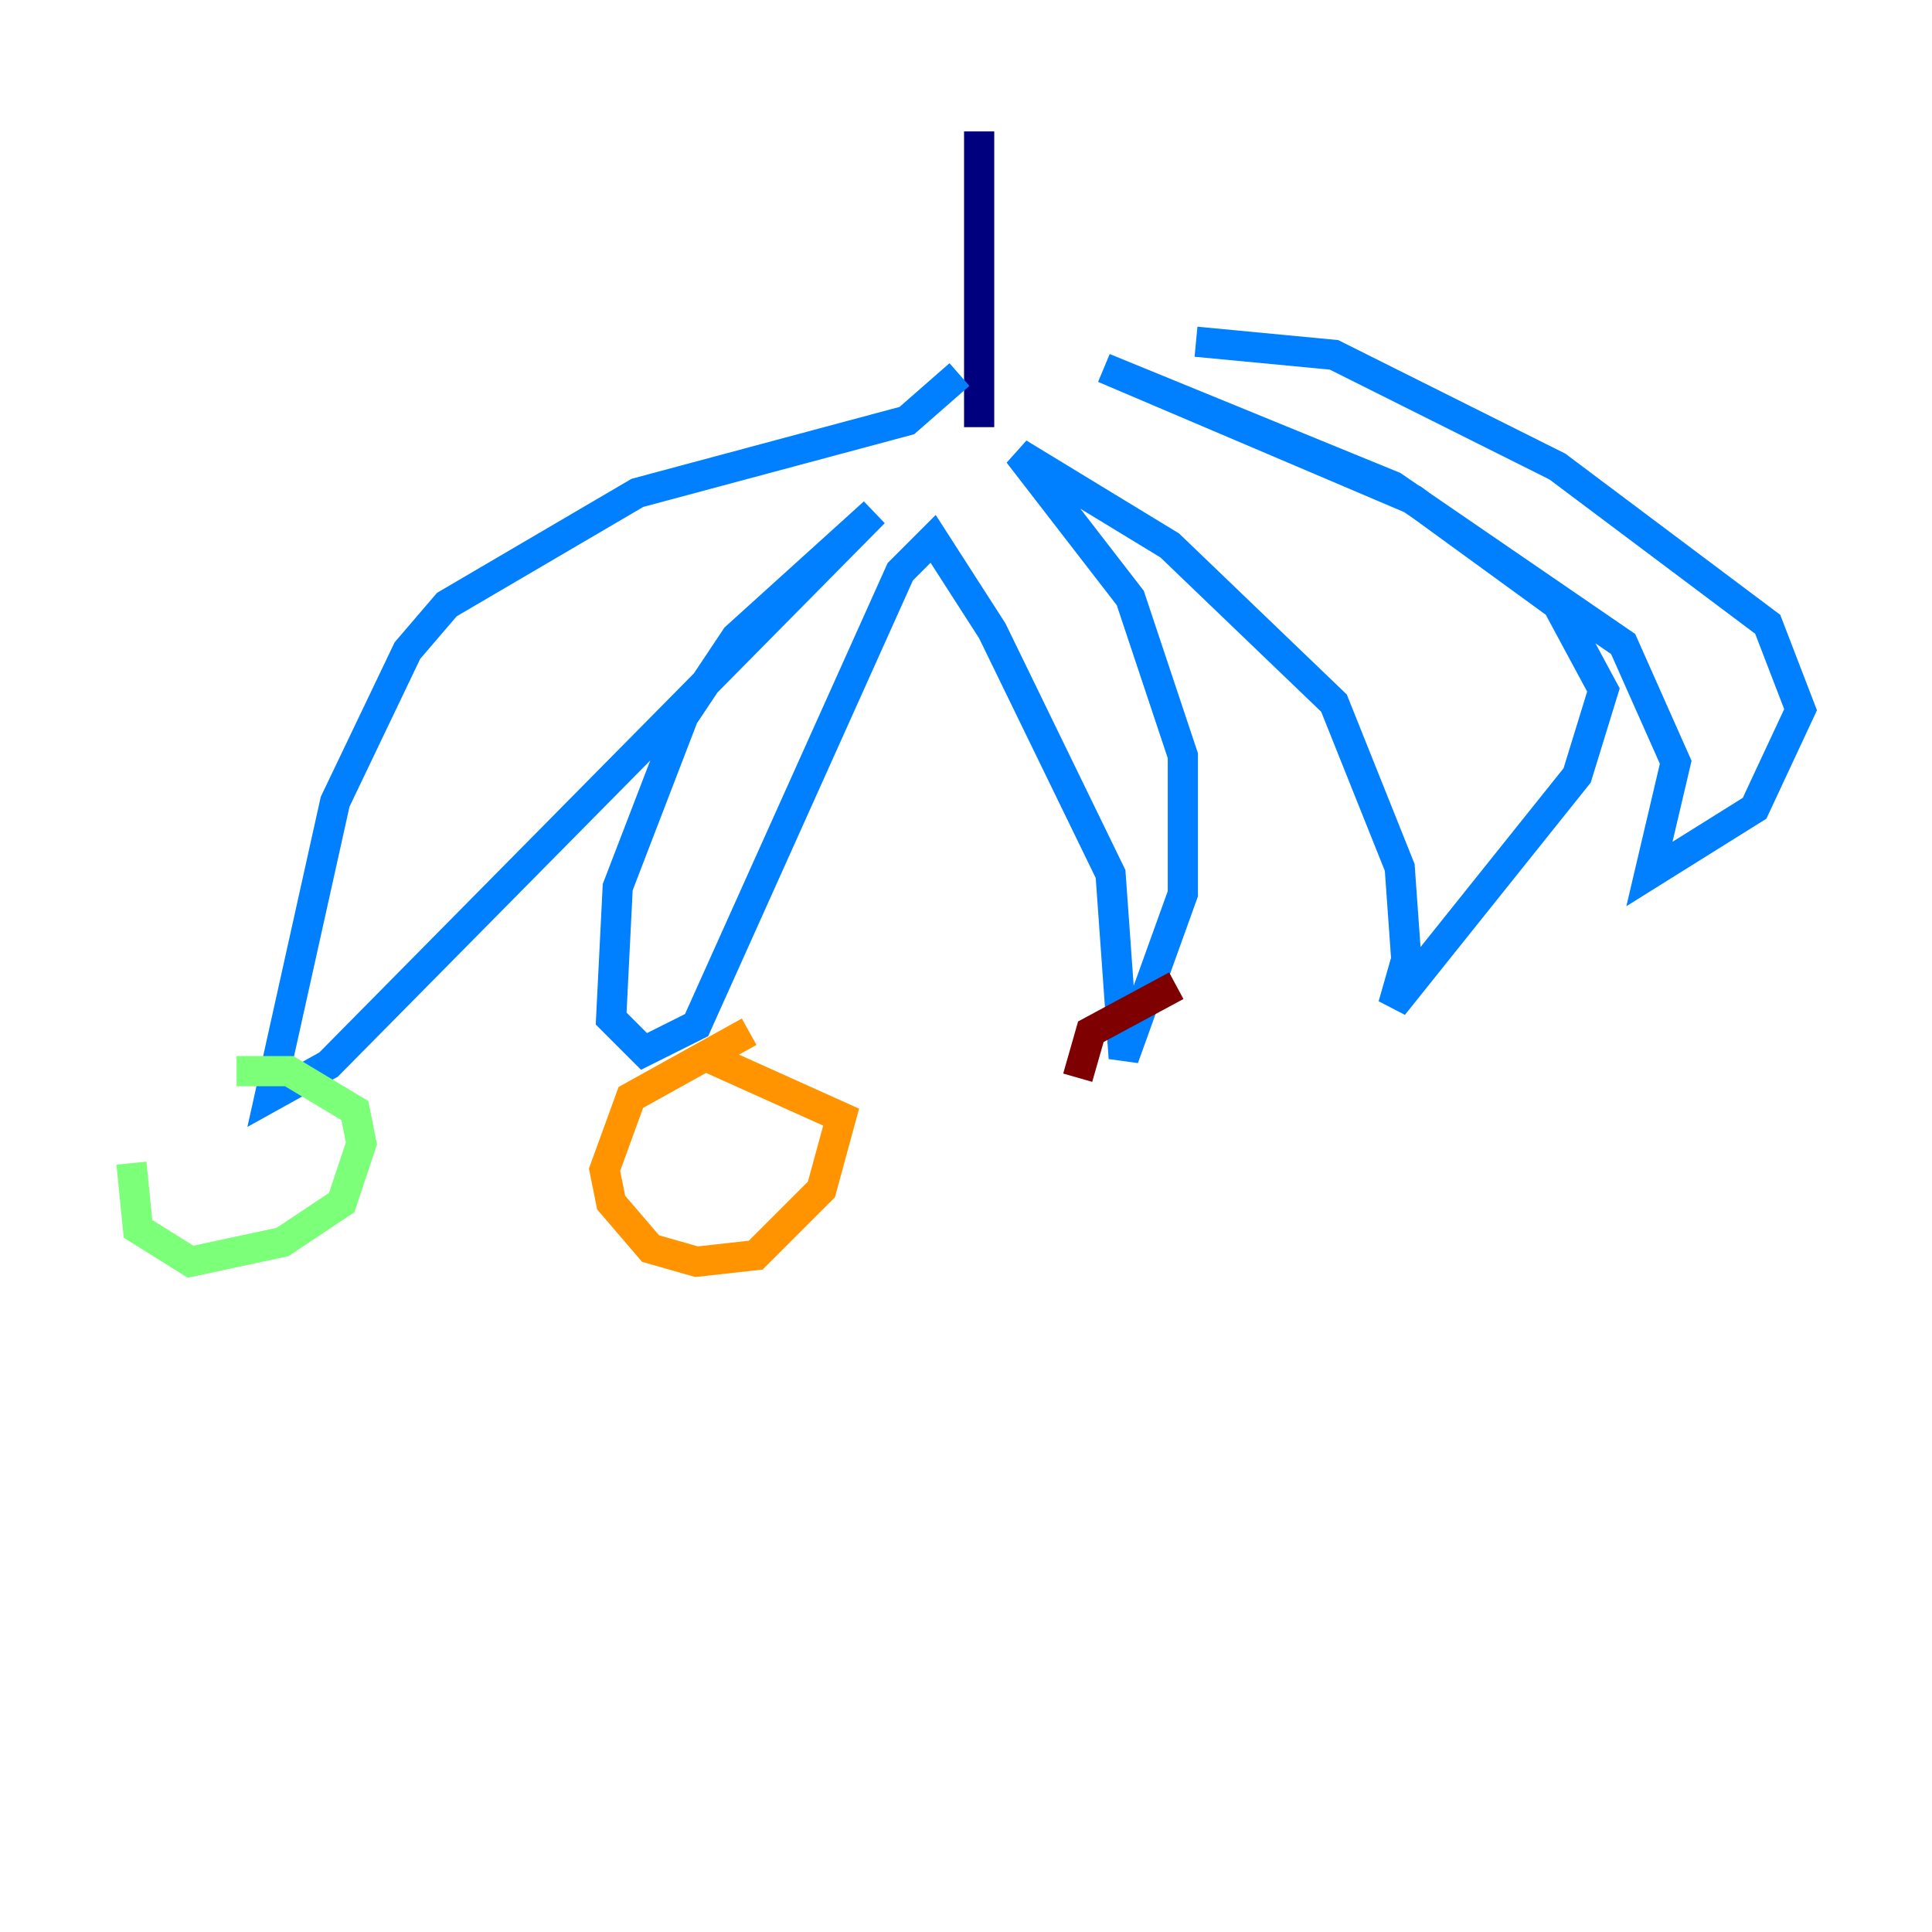 <?xml version="1.0" encoding="utf-8" ?>
<svg baseProfile="tiny" height="128" version="1.2" viewBox="0,0,128,128" width="128" xmlns="http://www.w3.org/2000/svg" xmlns:ev="http://www.w3.org/2001/xml-events" xmlns:xlink="http://www.w3.org/1999/xlink"><defs /><polyline fill="none" points="64.871,8.707 64.871,28.299" stroke="#00007f" stroke-width="2" /><polyline fill="none" points="63.565,24.816 60.082,27.864 42.231,32.653 29.605,40.054 26.993,43.102 22.204,53.116 17.85,72.707 21.769,70.531 57.905,33.959 48.762,42.231 45.279,47.456 40.925,58.776 40.49,67.483 42.667,69.66 46.15,67.918 59.646,37.878 61.823,35.701 65.742,41.796 73.578,57.905 74.449,70.095 78.367,59.211 78.367,50.068 74.884,39.619 67.483,30.041 77.497,36.136 88.381,46.585 92.735,57.469 93.17,63.565 92.299,66.612 104.49,51.374 106.231,45.714 103.184,40.054 93.605,33.088 73.143,24.381 92.299,32.218 107.537,42.667 111.02,50.503 109.279,57.905 116.245,53.551 119.293,47.02 117.116,41.361 103.184,30.912 88.381,23.51 79.238,22.64" stroke="#0080ff" stroke-width="2" /><polyline fill="none" points="8.707,77.061 9.143,81.415 12.626,83.592 18.721,82.286 22.64,79.674 23.946,75.755 23.51,73.578 19.157,70.966 15.674,70.966" stroke="#7cff79" stroke-width="2" /><polyline fill="none" points="49.633,68.354 41.796,72.707 40.054,77.497 40.49,79.674 43.102,82.721 46.15,83.592 50.068,83.156 54.422,78.803 55.728,74.014 47.02,70.095" stroke="#ff9400" stroke-width="2" /><polyline fill="none" points="77.932,65.306 72.272,68.354 71.401,71.401" stroke="#7f0000" stroke-width="2" /></svg>